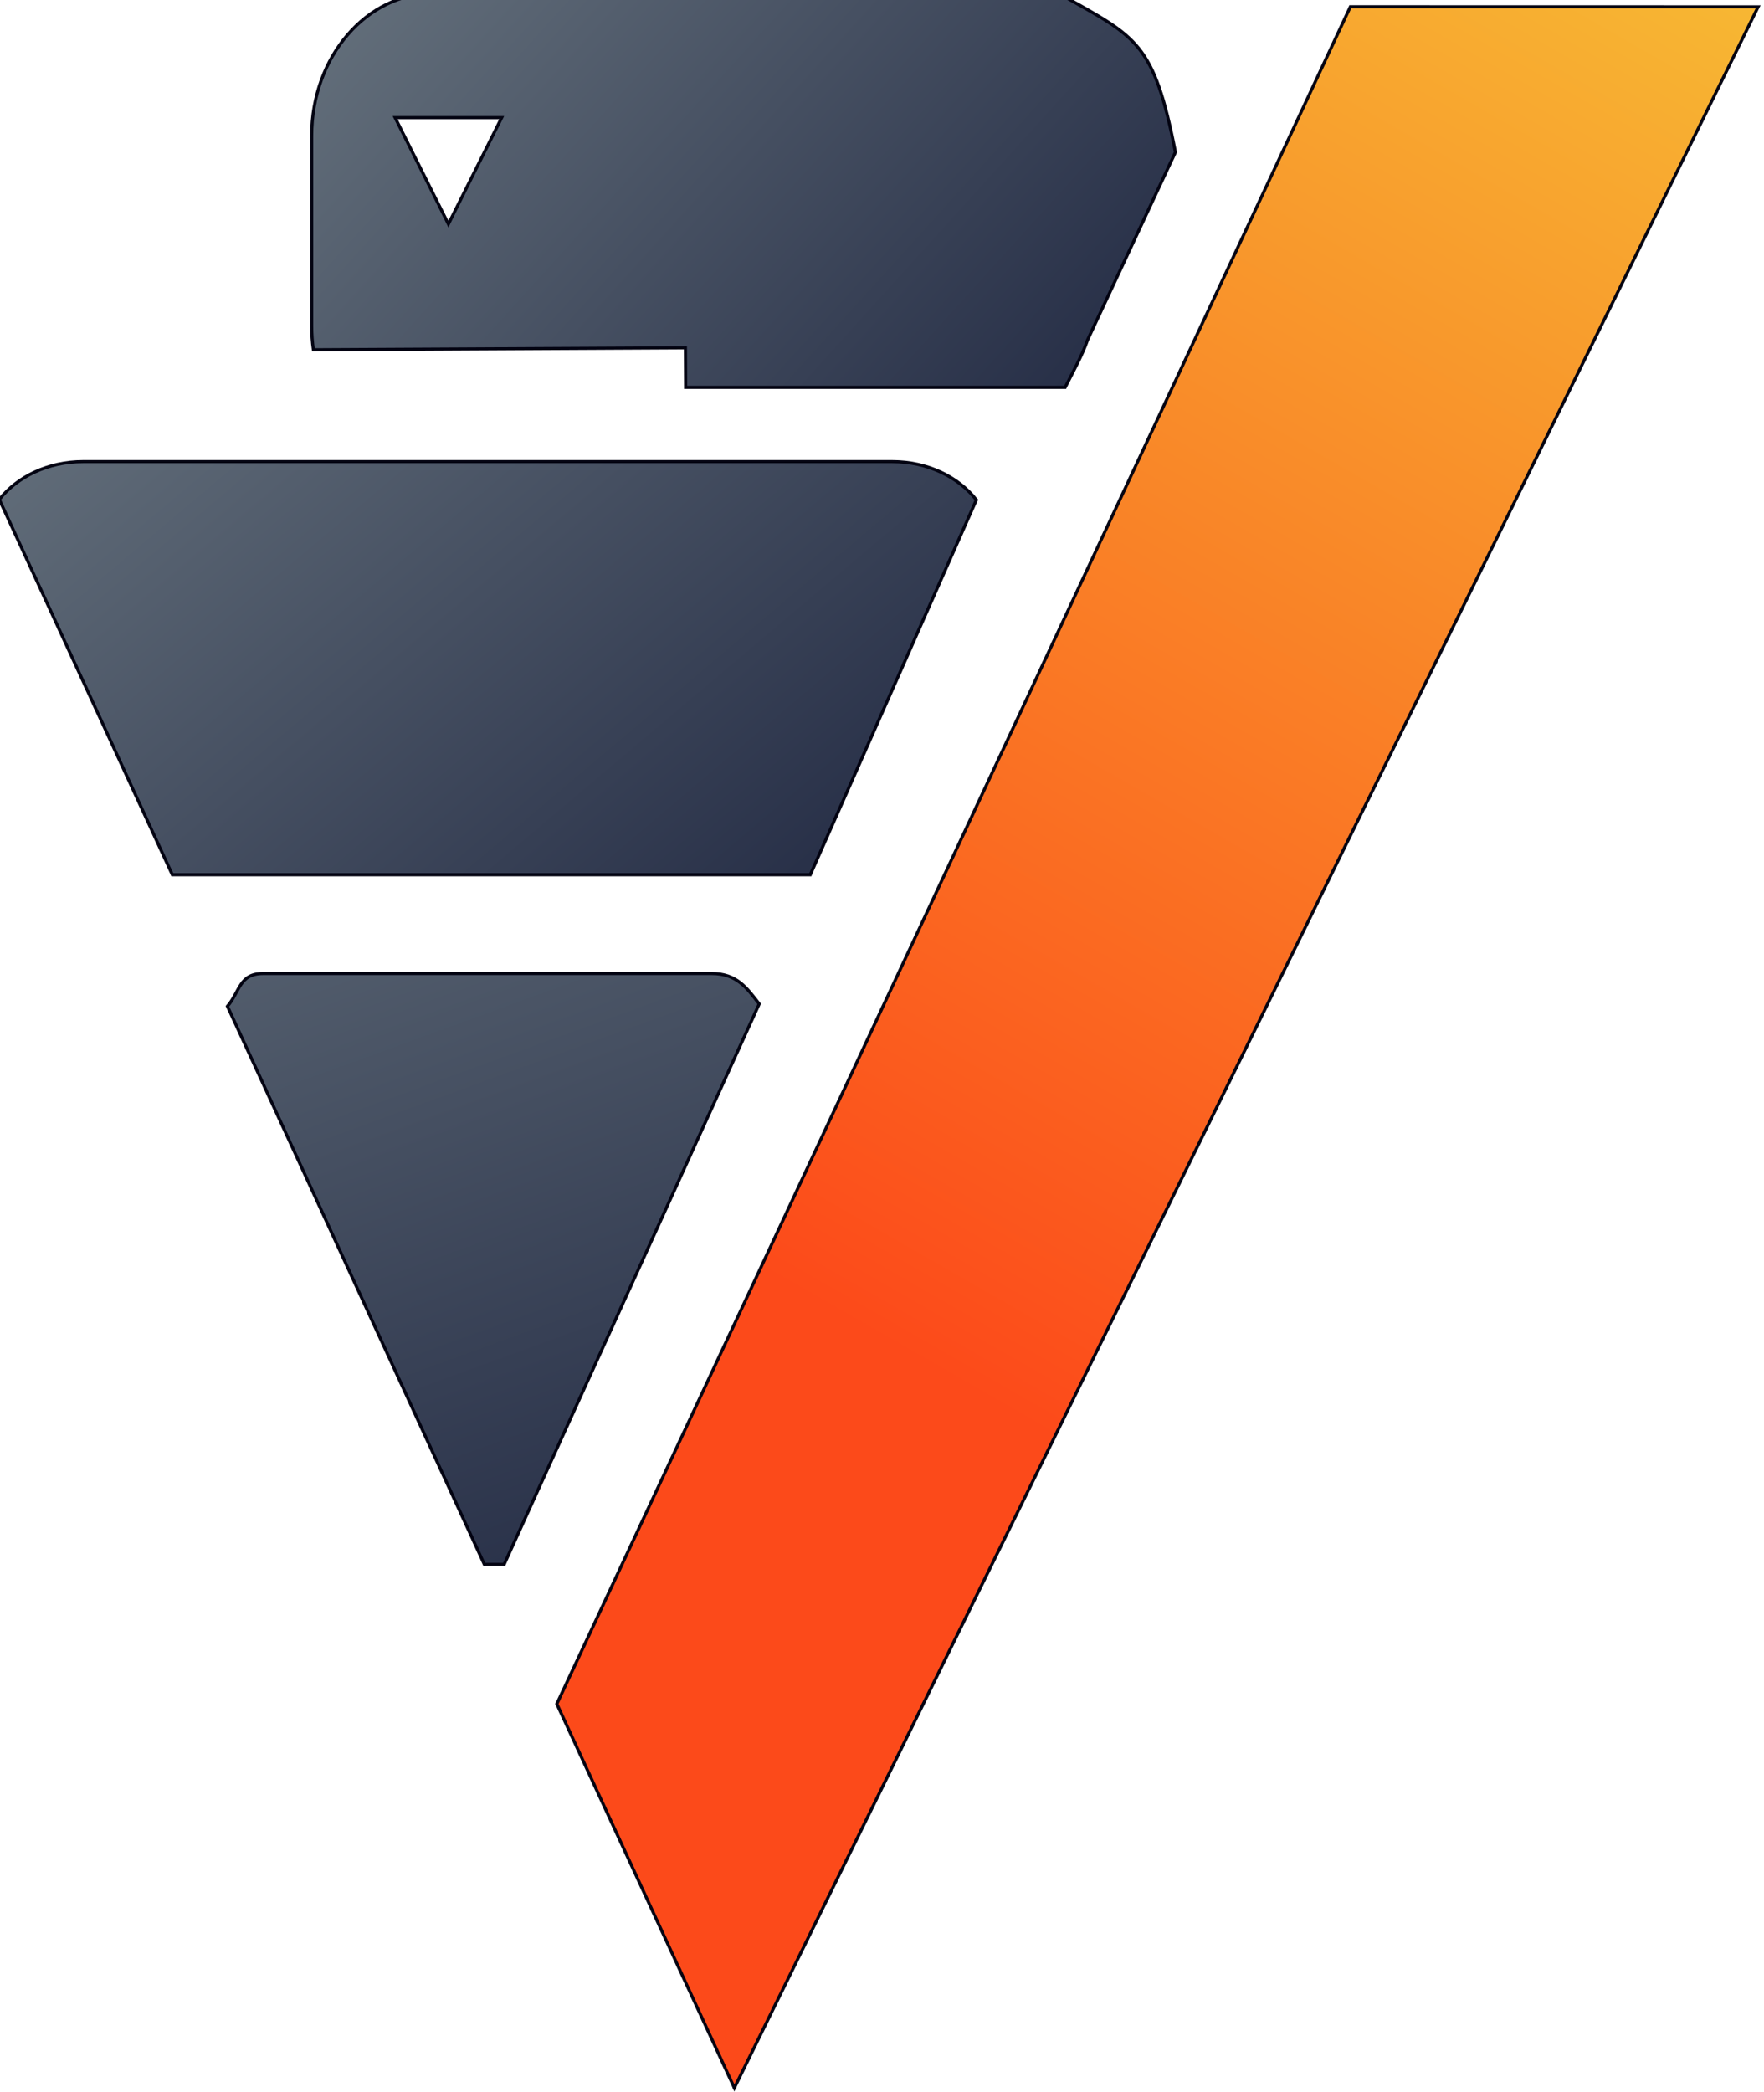 <?xml version="1.0" encoding="UTF-8"?>
<svg width="435.25mm" height="516.07mm" version="1.1" viewBox="0 0 435.25 516.07" xmlns="http://www.w3.org/2000/svg" xmlns:xlink="http://www.w3.org/1999/xlink">
 <defs>
  <linearGradient id="linearGradient2328-0" x1="-859.4" x2="-793.98" y1="733.36" y2="620.05" gradientTransform="matrix(1.566 0 0 1.555 3059.1 -732.46)" gradientUnits="userSpaceOnUse">
   <stop stop-color="#fc4a1a" offset="0"/>
   <stop stop-color="#fc4a1a" offset=".336"/>
   <stop stop-color="#f7b733" offset="1"/>
  </linearGradient>
  <linearGradient id="linearGradient2330-4" x1="-898.25" x2="-845.39" y1="605.3" y2="667.44" gradientTransform="matrix(1.566 0 0 1.555 3059.1 -732.46)" gradientUnits="userSpaceOnUse">
   <stop stop-color="#859398" offset="0"/>
   <stop stop-color="#859398" offset=".083"/>
   <stop stop-color="#283048" offset="1"/>
  </linearGradient>
  <linearGradient id="linearGradient2332-6" x1="-891.39" x2="-855.69" y1="608.1" y2="705.35" gradientTransform="matrix(1.566 0 0 1.555 3059.1 -732.46)" gradientUnits="userSpaceOnUse">
   <stop stop-color="#859398" offset="0"/>
   <stop stop-color="#859398" offset=".185"/>
   <stop stop-color="#283048" offset="1"/>
  </linearGradient>
  <linearGradient id="linearGradient2334-9" x1="-4118.2" x2="-3914.8" y1="626.51" y2="810.87" gradientTransform="matrix(1.795 0 0 1.795 15133 -2918.8)" gradientUnits="userSpaceOnUse">
   <stop stop-color="#859398" offset="0"/>
   <stop stop-color="#859398" offset=".186"/>
   <stop stop-color="#283048" offset="1"/>
  </linearGradient>
 </defs>
 <g transform="translate(72.482 57.042)">
  <g transform="matrix(2.906 0 0 2.906 -4914.3 -728.35)" stroke="#00000f" stroke-opacity=".972">
   <g stroke-width=".265">
    <path d="m1728.5 408.23v2e-3l0.018-2e-3z" fill="#f00" fill-rule="evenodd" stroke-linecap="round" stroke-linejoin="round" style="paint-order:normal"/>
    <path d="m1780.8 231.58-67.377 144.06 15.074 32.597 86.927-176.65z" fill="url(#linearGradient2328-0)"/>
    <path d="m1673.2 270.19c-2.969 0-5.576 1.272-7.117 3.214l14.694 31.855h54.168l14.102-31.821c-1.537-1.961-4.156-3.248-7.142-3.248z" fill="url(#linearGradient2330-4)"/>
    <path d="m1688.5 313.64c-2.053 0-1.971 1.529-3.045 2.784l21.814 47.376h1.682l21.658-47.578c-1.051-1.358-1.898-2.582-4.05-2.582z" fill="url(#linearGradient2332-6)"/>
   </g>
   <path transform="matrix(.265 0 0 .265 -391.73 651.73)" d="m7904.8-1589.8c-21.813-0.092-39.377 20.375-39.377 45.684v60.91c0 2.597 0.195 5.137 0.549 7.613l119.2-0.623 0.068 12.67h121.6c2.458-4.81 5.678-10.674 7.164-15.144l18.6-39.728 6.396-13.668 3.18-6.793c-6.895-35.328-12.626-36.849-35.834-49.998l-83.32-0.842c-15.803-0.15-5.139 0.072-31.93-0.041zm-12.633 39.852h34.135l-17.066 34.08z" fill="url(#linearGradient2334-9)"/>
  </g>
 </g>
</svg>
